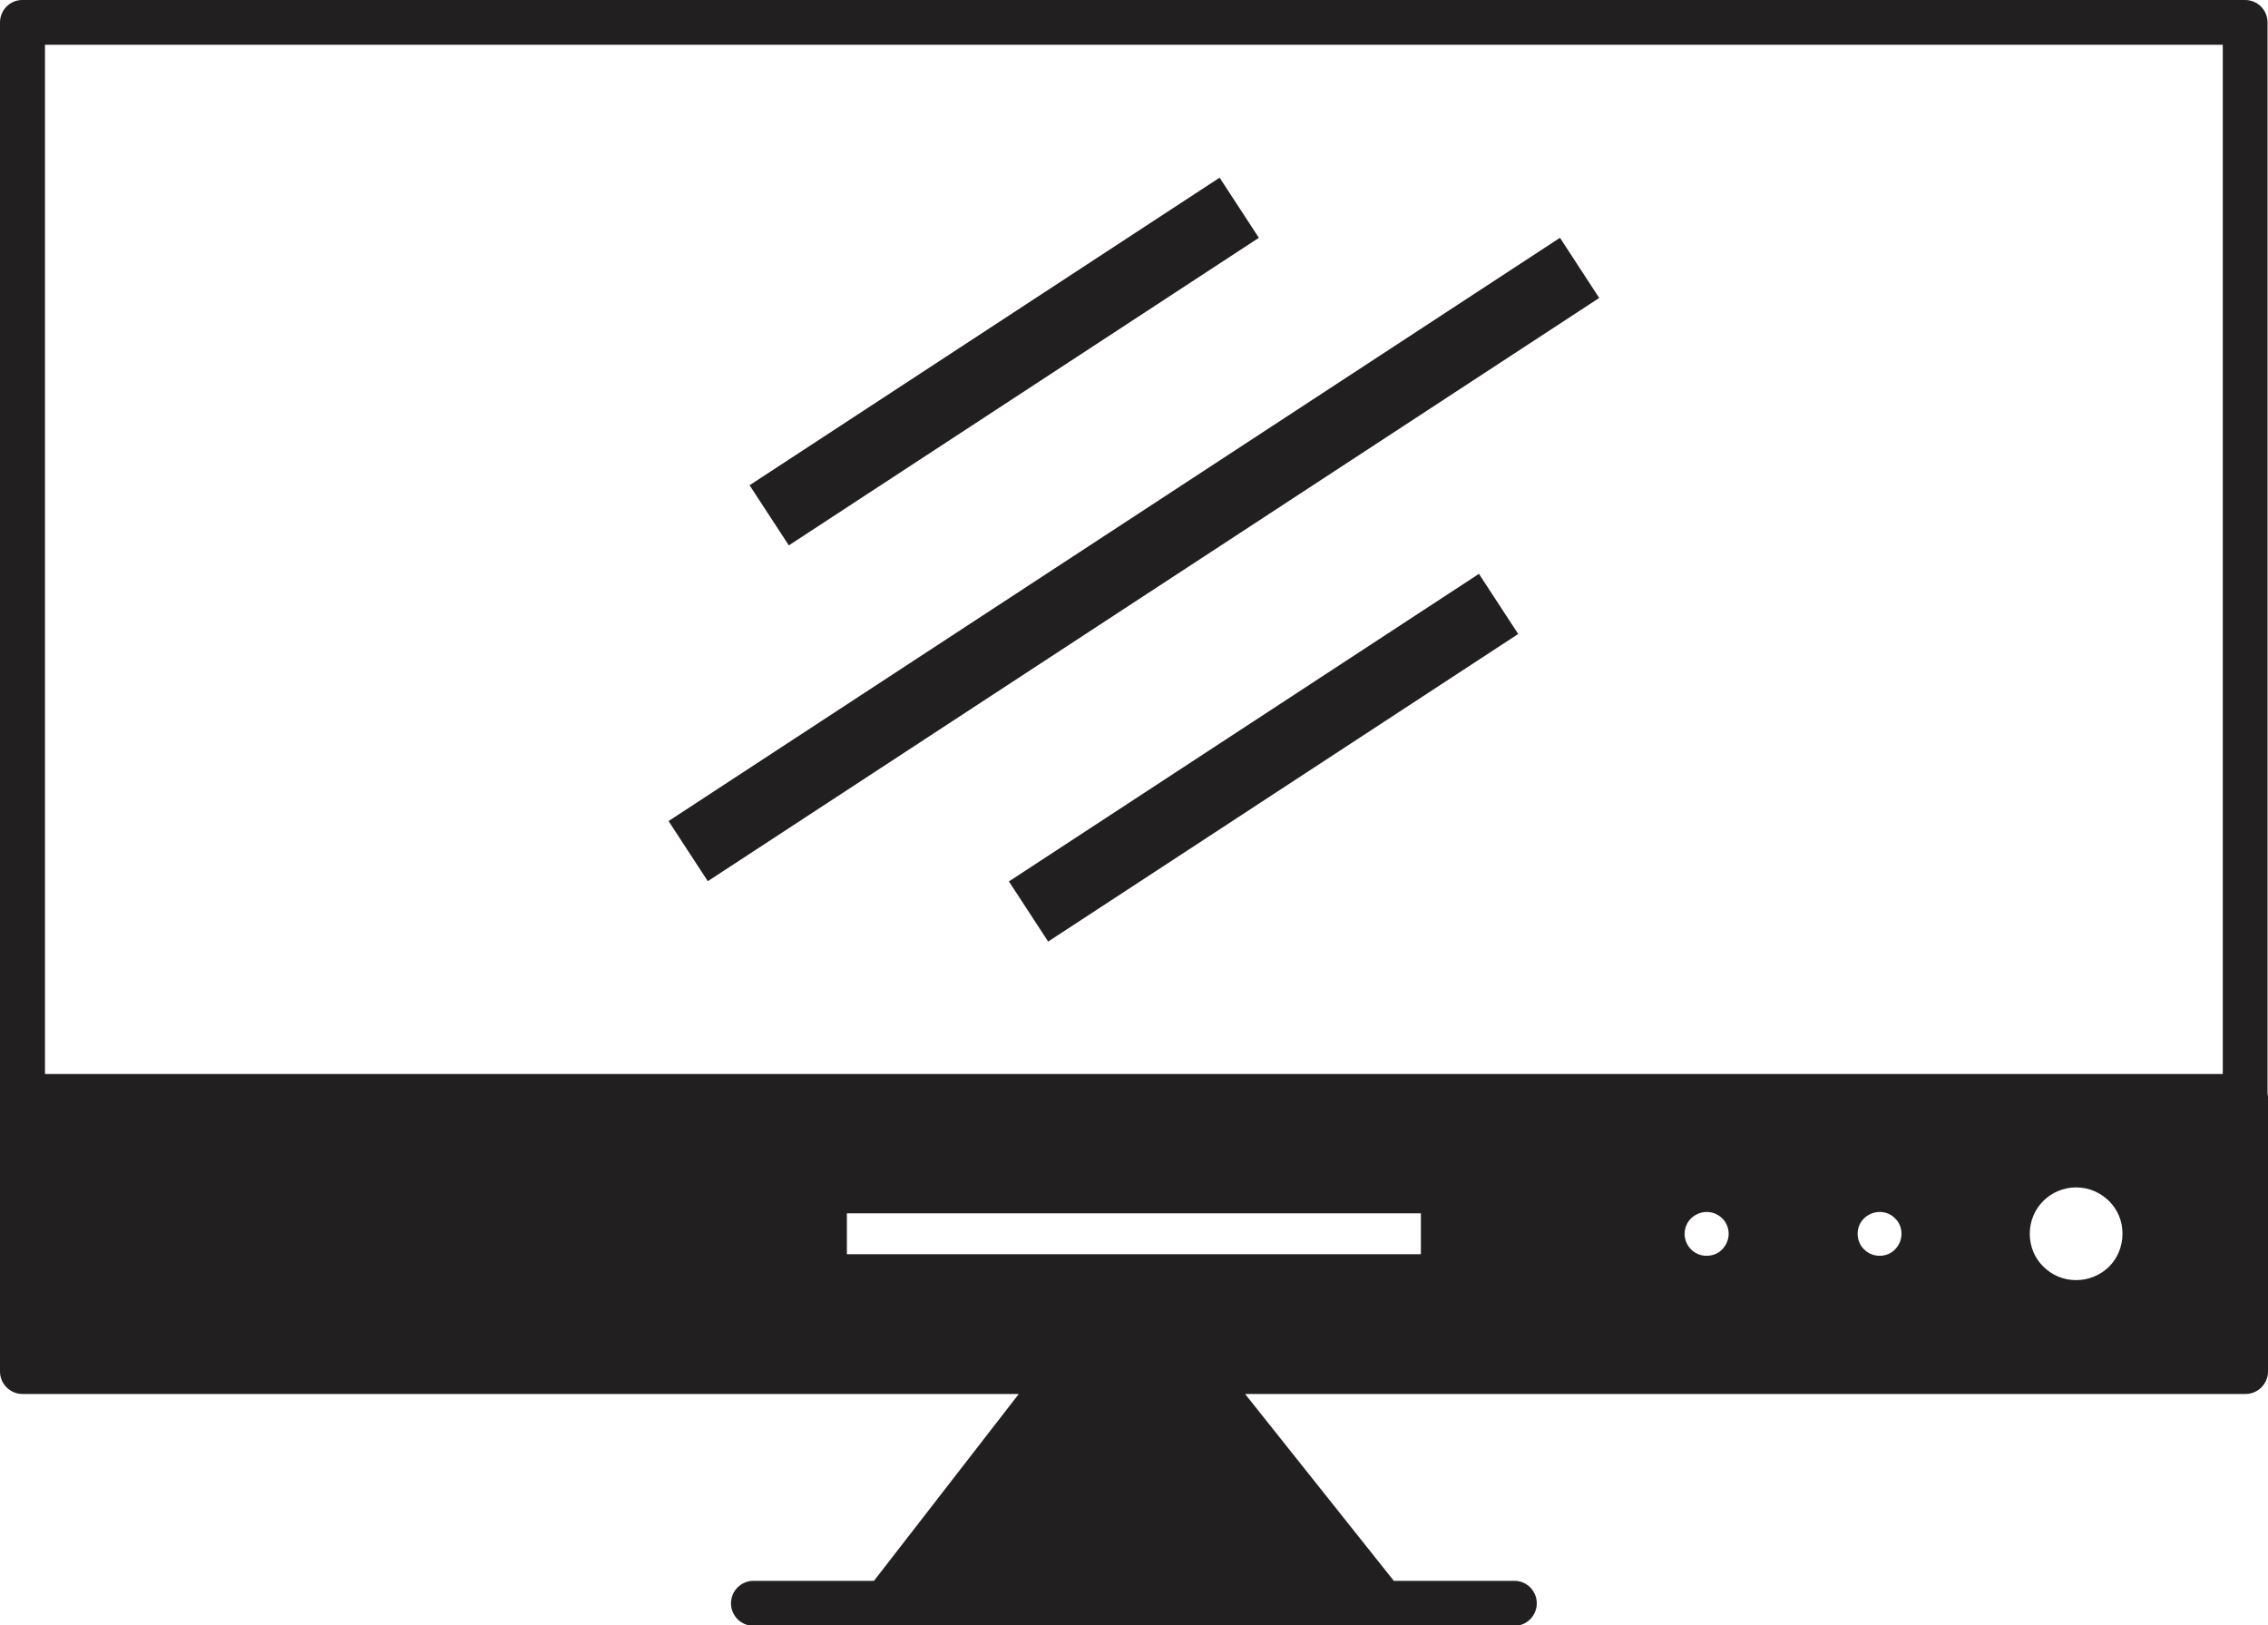 <?xml version="1.0" encoding="UTF-8"?>
<svg id="Layer_1" data-name="Layer 1" xmlns="http://www.w3.org/2000/svg" viewBox="0 0 98.82 70.81">
  <defs>
    <style>
      .cls-1 {
        fill: #221f20;
      }
    </style>
  </defs>
  <path class="cls-1" d="M.98,0h96.84c.54,0,.98.43.98.98v46.67s.02.08.02.13v11.97c0,.54-.44.98-.98.98h-43.59l6.48,8.14h5.26c.53,0,.97.44.97.98s-.44.98-.97.98h-33.16c-.54,0-.98-.44-.98-.98s.44-.98.98-.98h5.25l6.31-8.14H.98c-.54,0-.98-.44-.98-.98v-11.97s0-.09,0-.13V.98c0-.55.44-.98.97-.98h0ZM1.96,46.79h94.89V1.95H1.96v44.84ZM61.91,52.86h-25.01v1.78h25.01v-1.78ZM75.04,53.08c-.18-.18-.42-.28-.68-.28s-.5.11-.68.28c-.17.17-.28.41-.28.67s.11.51.28.68c.18.18.42.28.68.28s.51-.1.68-.28c.17-.18.28-.42.28-.68,0-.26-.11-.51-.28-.67h0ZM82.57,53.08c-.17-.18-.41-.28-.67-.28s-.51.11-.68.28c-.18.17-.28.41-.28.67s.1.51.28.68c.18.18.42.28.68.28s.5-.1.67-.28c.18-.18.28-.42.28-.68,0-.26-.1-.51-.28-.67h0ZM91.89,52.32c-.37-.36-.87-.59-1.43-.59s-1.07.23-1.43.59c-.37.37-.59.87-.59,1.43s.22,1.07.59,1.43h0c.37.37.87.59,1.43.59s1.07-.23,1.43-.58c.37-.37.59-.88.59-1.44s-.21-1.03-.55-1.39l-.04-.04ZM34.37,23.76l-1.71-2.62,20.48-13.4,1.71,2.62-20.48,13.4ZM45.67,41.02l-1.71-2.62,20.48-13.4,1.71,2.62-20.48,13.4ZM30.84,38.39l-1.71-2.62,38.84-25.41,1.71,2.62-38.84,25.41Z"/>
</svg>